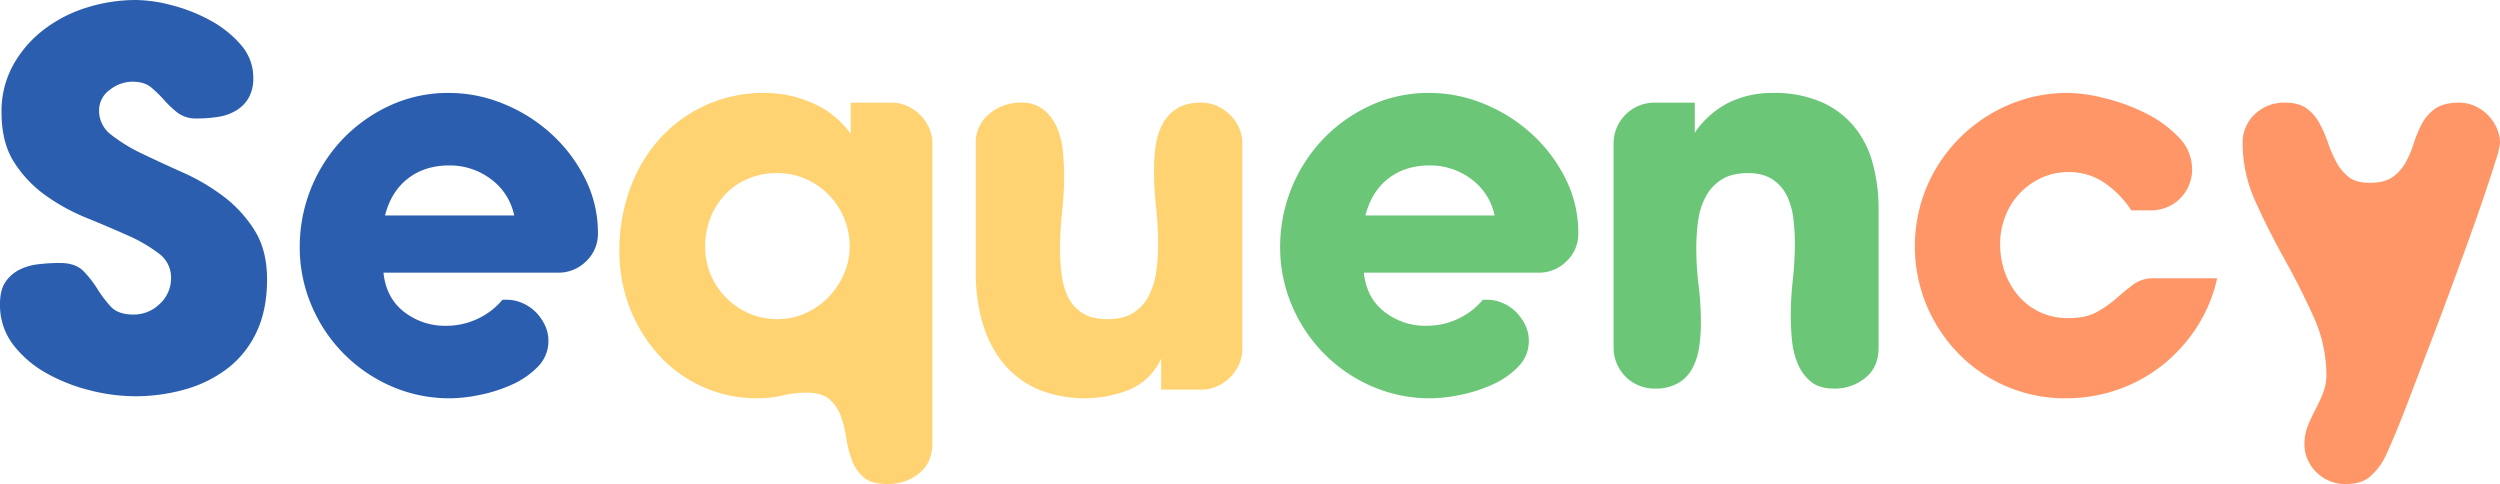 <svg xmlns="http://www.w3.org/2000/svg" viewBox="0 0 979.19 189.6"><defs><style>.cls-1{fill:#2c5eaf;}.cls-2{fill:#ffd372;}.cls-3{fill:#6bc678;}.cls-4{fill:#ff9668;}</style></defs><g id="Layer_2" data-name="Layer 2"><g id="Layer_1-2" data-name="Layer 1"><path class="cls-1" d="M99.2,30.4a15.32,15.32,0,0,1-1.9,8.1,14.05,14.05,0,0,1-5,4.9,19.82,19.82,0,0,1-7,2.4,53.22,53.22,0,0,1-8.1.6,12,12,0,0,1-7.6-2.2,40.09,40.09,0,0,1-5.2-4.9,51.15,51.15,0,0,0-5.1-5Q56.6,32,51.8,32A14.33,14.33,0,0,0,43,35.2a9.88,9.88,0,0,0-4.2,8.2,11.75,11.75,0,0,0,4.9,9.5,63.92,63.92,0,0,0,12.2,7.4q7.31,3.5,15.8,7.3a81,81,0,0,1,15.8,9.3A49.47,49.47,0,0,1,99.7,90.2q4.9,7.8,4.9,19.2,0,11.8-4,20.4A38.46,38.46,0,0,1,89.5,144a48.85,48.85,0,0,1-16.6,8.4,71.34,71.34,0,0,1-20.3,2.8A72.06,72.06,0,0,1,35.7,153a69.07,69.07,0,0,1-17.1-6.6A42.72,42.72,0,0,1,5.3,135.2,25.57,25.57,0,0,1,0,119q0-5.4,2.1-8.5a14.33,14.33,0,0,1,5.4-4.8,21.89,21.89,0,0,1,7.5-2.2,71.71,71.71,0,0,1,8.4-.5q6.2,0,9.3,3.2a40.43,40.43,0,0,1,5.4,6.9,47.58,47.58,0,0,0,5.2,6.9q2.89,3.19,8.9,3.2A14.55,14.55,0,0,0,62.6,119,13.59,13.59,0,0,0,67,108.8a11.65,11.65,0,0,0-4.9-9.6,60.2,60.2,0,0,0-12.3-7.1q-7.39-3.3-16-6.8a77.61,77.61,0,0,1-16-8.8,46.74,46.74,0,0,1-12.3-13Q.59,55.8.6,44A37.34,37.34,0,0,1,5.2,25.4,44.83,44.83,0,0,1,17.3,11.5,53.86,53.86,0,0,1,34.2,2.9,64.24,64.24,0,0,1,53.2,0,57.76,57.76,0,0,1,67.1,2,65,65,0,0,1,82.2,7.9a42.39,42.39,0,0,1,12.1,9.6A19.24,19.24,0,0,1,99.2,30.4Z"/><path class="cls-1" d="M196.8,117.4h1.6a15.4,15.4,0,0,1,6.2,1.3,16.65,16.65,0,0,1,5.2,3.5,19,19,0,0,1,3.6,5.1,13.91,13.91,0,0,1,1.4,6.1,14.23,14.23,0,0,1-4.2,10.3,33,33,0,0,1-10.2,7,58,58,0,0,1-12.6,4,60,60,0,0,1-11.4,1.3,56.83,56.83,0,0,1-23.1-4.7A59.67,59.67,0,0,1,122,119.6a58,58,0,0,1-4.6-23,61.24,61.24,0,0,1,16.9-42.2,60.81,60.81,0,0,1,18.5-13.1,54.06,54.06,0,0,1,23-4.9,56.2,56.2,0,0,1,21.5,4.3A62.75,62.75,0,0,1,216,52.5,59.87,59.87,0,0,1,229.2,70a47.25,47.25,0,0,1,5,21.4,14.7,14.7,0,0,1-4.6,10.9,15.19,15.19,0,0,1-11,4.5H150.2q1,9.8,8,15.3a26,26,0,0,0,16.6,5.5,28.6,28.6,0,0,0,12.2-2.7A28,28,0,0,0,196.8,117.4Zm4.6-33a23.49,23.49,0,0,0-9.2-14.3A26.68,26.68,0,0,0,176,64.8q-9.6,0-16.2,5.1t-9,14.5Z"/><path class="cls-2" d="M365.2,56.2V173.6q0,7.6-5.2,11.8a19.13,19.13,0,0,1-12.4,4.2q-6.41,0-9.4-2.7a16.9,16.9,0,0,1-4.5-6.6,40.21,40.21,0,0,1-2.2-8.6,45.68,45.68,0,0,0-2.1-8.6,16.07,16.07,0,0,0-4.4-6.6q-3-2.7-9.2-2.7a40.41,40.41,0,0,0-9.4,1.1A40.48,40.48,0,0,1,297,156a51.78,51.78,0,0,1-39.2-17.2,58.64,58.64,0,0,1-11.2-18.4,61.21,61.21,0,0,1-4-22.2,70.16,70.16,0,0,1,4-23.8A59.4,59.4,0,0,1,258,54.8a54.42,54.42,0,0,1,41.6-18.4,46,46,0,0,1,18.7,4,36.06,36.06,0,0,1,14.9,12V40.2h16a14.73,14.73,0,0,1,6.1,1.3,17,17,0,0,1,5.1,3.5,17.22,17.22,0,0,1,3.5,5.1A14.85,14.85,0,0,1,365.2,56.2ZM304.4,67.8A28.86,28.86,0,0,0,293,70a26.1,26.1,0,0,0-8.9,6.1,28.59,28.59,0,0,0-5.8,9.1,30.19,30.19,0,0,0-2.1,11.4,27.67,27.67,0,0,0,2.2,11.1,28.82,28.82,0,0,0,15.1,15.1,27.67,27.67,0,0,0,11.1,2.2,26.5,26.5,0,0,0,10.8-2.3,28.64,28.64,0,0,0,9-6.2,30.86,30.86,0,0,0,6.1-9.1,26.5,26.5,0,0,0,2.3-10.8,28.58,28.58,0,0,0-2.2-11.2,29.29,29.29,0,0,0-6-9.1,28.64,28.64,0,0,0-9-6.2A27.44,27.44,0,0,0,304.4,67.8Z"/><path class="cls-2" d="M486.6,56.2v80.4a14.85,14.85,0,0,1-1.3,6.1,17.22,17.22,0,0,1-3.5,5.1,17,17,0,0,1-5.1,3.5,14.73,14.73,0,0,1-6.1,1.3H454.8V140.4a23.58,23.58,0,0,1-12.4,12.2,48.08,48.08,0,0,1-36.5-.4,36.1,36.1,0,0,1-13.3-10.4,45.16,45.16,0,0,1-7.8-15.5,67.57,67.57,0,0,1-2.6-19.1v-51a14.31,14.31,0,0,1,5.3-11.6,18.69,18.69,0,0,1,12.3-4.4,13.7,13.7,0,0,1,9,2.8,18.3,18.3,0,0,1,5.2,7,31.3,31.3,0,0,1,2.3,9.2c.33,3.33.5,6.47.5,9.4a133.91,133.91,0,0,1-.8,14.5,131.41,131.41,0,0,0-.8,14.5,81.46,81.46,0,0,0,.6,9.9,27.51,27.51,0,0,0,2.5,8.8,15.39,15.39,0,0,0,5.6,6.3q3.69,2.4,9.9,2.4,6.39,0,10.3-2.6a17.35,17.35,0,0,0,6-6.8,29.8,29.8,0,0,0,2.8-9.4,79,79,0,0,0,.7-10.4,135.77,135.77,0,0,0-.8-14.7,133.28,133.28,0,0,1-.8-14.7,63.92,63.92,0,0,1,.7-9.5,25.13,25.13,0,0,1,2.7-8.4,16,16,0,0,1,5.6-6q3.6-2.3,9.6-2.3a14.73,14.73,0,0,1,6.1,1.3,17,17,0,0,1,5.1,3.5,17.22,17.22,0,0,1,3.5,5.1A14.85,14.85,0,0,1,486.6,56.2Z"/><path class="cls-3" d="M580.8,117.4h1.6a15.4,15.4,0,0,1,6.2,1.3,16.65,16.65,0,0,1,5.2,3.5,19,19,0,0,1,3.6,5.1,13.91,13.91,0,0,1,1.4,6.1,14.23,14.23,0,0,1-4.2,10.3,33,33,0,0,1-10.2,7,58,58,0,0,1-12.6,4,60,60,0,0,1-11.4,1.3,56.83,56.83,0,0,1-23.1-4.7A59.67,59.67,0,0,1,506,119.6a58,58,0,0,1-4.6-23,61.24,61.24,0,0,1,16.9-42.2,60.81,60.81,0,0,1,18.5-13.1,54.06,54.06,0,0,1,23-4.9,56.2,56.2,0,0,1,21.5,4.3A62.75,62.75,0,0,1,600,52.5,59.66,59.66,0,0,1,613.19,70a47.12,47.12,0,0,1,5,21.4,14.69,14.69,0,0,1-4.59,10.9,15.19,15.19,0,0,1-11,4.5H534.2q1,9.8,8,15.3a26,26,0,0,0,16.6,5.5,28.6,28.6,0,0,0,12.2-2.7A28,28,0,0,0,580.8,117.4Zm4.6-33a23.49,23.49,0,0,0-9.2-14.3A26.68,26.68,0,0,0,560,64.8q-9.6,0-16.2,5.1t-9,14.5Z"/><path class="cls-3" d="M632,136.2v-80a16,16,0,0,1,16-16h15.8V52a35.3,35.3,0,0,1,13.3-11.8,38.6,38.6,0,0,1,17.3-3.8A46.28,46.28,0,0,1,713,39.8a35,35,0,0,1,12.9,9.4,38,38,0,0,1,7.5,14.4,67.59,67.59,0,0,1,2.4,18.6v54q0,7.61-5.2,11.8a18.85,18.85,0,0,1-12.2,4.2q-5.8,0-9.1-2.7a17.8,17.8,0,0,1-5.1-6.9,31,31,0,0,1-2.3-9.2,92.76,92.76,0,0,1-.5-9.4,128.69,128.69,0,0,1,.8-14.4,131.12,131.12,0,0,0,.8-14.4,79.79,79.79,0,0,0-.6-9.7,27.77,27.77,0,0,0-2.5-8.8,16.27,16.27,0,0,0-5.6-6.4q-3.7-2.51-9.7-2.5-6.4,0-10.4,2.6a17.78,17.78,0,0,0-6.2,6.8,27.94,27.94,0,0,0-2.9,9.4,77.32,77.32,0,0,0-.7,10.4,120.1,120.1,0,0,0,.9,14.7,121.67,121.67,0,0,1,.9,14.9,63.32,63.32,0,0,1-.7,9.4,26,26,0,0,1-2.6,8.2,14.86,14.86,0,0,1-5.5,5.8,17.82,17.82,0,0,1-9.4,2.2,16,16,0,0,1-16-16Z"/><path class="cls-4" d="M810.19,67.4a25,25,0,0,0-10.7,2.3,28.14,28.14,0,0,0-8.5,6.1,26.89,26.89,0,0,0-5.59,9,29.72,29.72,0,0,0-2,10.8,32.77,32.77,0,0,0,1.89,11.1,28.83,28.83,0,0,0,5.4,9.3,25.38,25.38,0,0,0,8.4,6.3,25.89,25.89,0,0,0,11.1,2.3q6.81,0,11.1-2.4a43.61,43.61,0,0,0,7.7-5.4q3.4-3,6.6-5.4a13,13,0,0,1,8-2.4H868.4a58.78,58.78,0,0,1-8,19.2A62.06,62.06,0,0,1,847,143a59.66,59.66,0,0,1-17.5,9.6A61.41,61.41,0,0,1,809,156a57.58,57.58,0,0,1-23.2-4.7,58.31,58.31,0,0,1-18.7-12.8,61.22,61.22,0,0,1-12.5-18.9,60.45,60.45,0,0,1,.1-46.5,60.59,60.59,0,0,1,32-32A58.3,58.3,0,0,1,810,36.4a62,62,0,0,1,14.1,2,76.39,76.39,0,0,1,16,5.8,46.59,46.59,0,0,1,13.1,9.4,17.93,17.93,0,0,1,5.4,12.8,16,16,0,0,1-16,16h-7.8A38.79,38.79,0,0,0,824.4,71.7,24.32,24.32,0,0,0,810.19,67.4Z"/><path class="cls-4" d="M963.19,40.2a14.69,14.69,0,0,1,6.1,1.3,16.79,16.79,0,0,1,5.1,3.5,17,17,0,0,1,3.5,5.1,14.69,14.69,0,0,1,1.3,6.1,35.59,35.59,0,0,1-1.7,6.7q-1.69,5.5-4.5,13.8t-6.5,18.5q-3.71,10.2-7.7,21t-8,21.2q-4,10.4-7.3,19.1t-5.9,14.8q-2.6,6.1-3.6,8.1a25.07,25.07,0,0,1-6.1,7.6q-3.3,2.59-9.3,2.6a15.83,15.83,0,0,1-6.1-1.2,16.46,16.46,0,0,1-5.1-3.3,15.92,15.92,0,0,1-3.5-5,14.69,14.69,0,0,1-1.3-6.1,19.14,19.14,0,0,1,1.3-7.1,64.42,64.42,0,0,1,3-6.5,64.42,64.42,0,0,0,3-6.5,19.14,19.14,0,0,0,1.3-7.1,55.18,55.18,0,0,0-5.1-22.9q-5.1-11.3-11.3-22.4t-11.3-22.4a55.18,55.18,0,0,1-5.1-22.9,15.06,15.06,0,0,1,4.8-11.5A16.6,16.6,0,0,1,895,40.2c3.6,0,6.44.77,8.5,2.3a17.42,17.42,0,0,1,5,5.8,48.63,48.63,0,0,1,3.3,7.6,49.59,49.59,0,0,0,3.3,7.6,18.73,18.73,0,0,0,4.8,5.8q2.9,2.3,8.1,2.3,6,0,9.2-2.3a17.15,17.15,0,0,0,5.1-5.8,42.6,42.6,0,0,0,3.2-7.6,44.12,44.12,0,0,1,3.2-7.6,16.72,16.72,0,0,1,5.2-5.8Q957.19,40.21,963.19,40.2Z"/></g></g></svg>